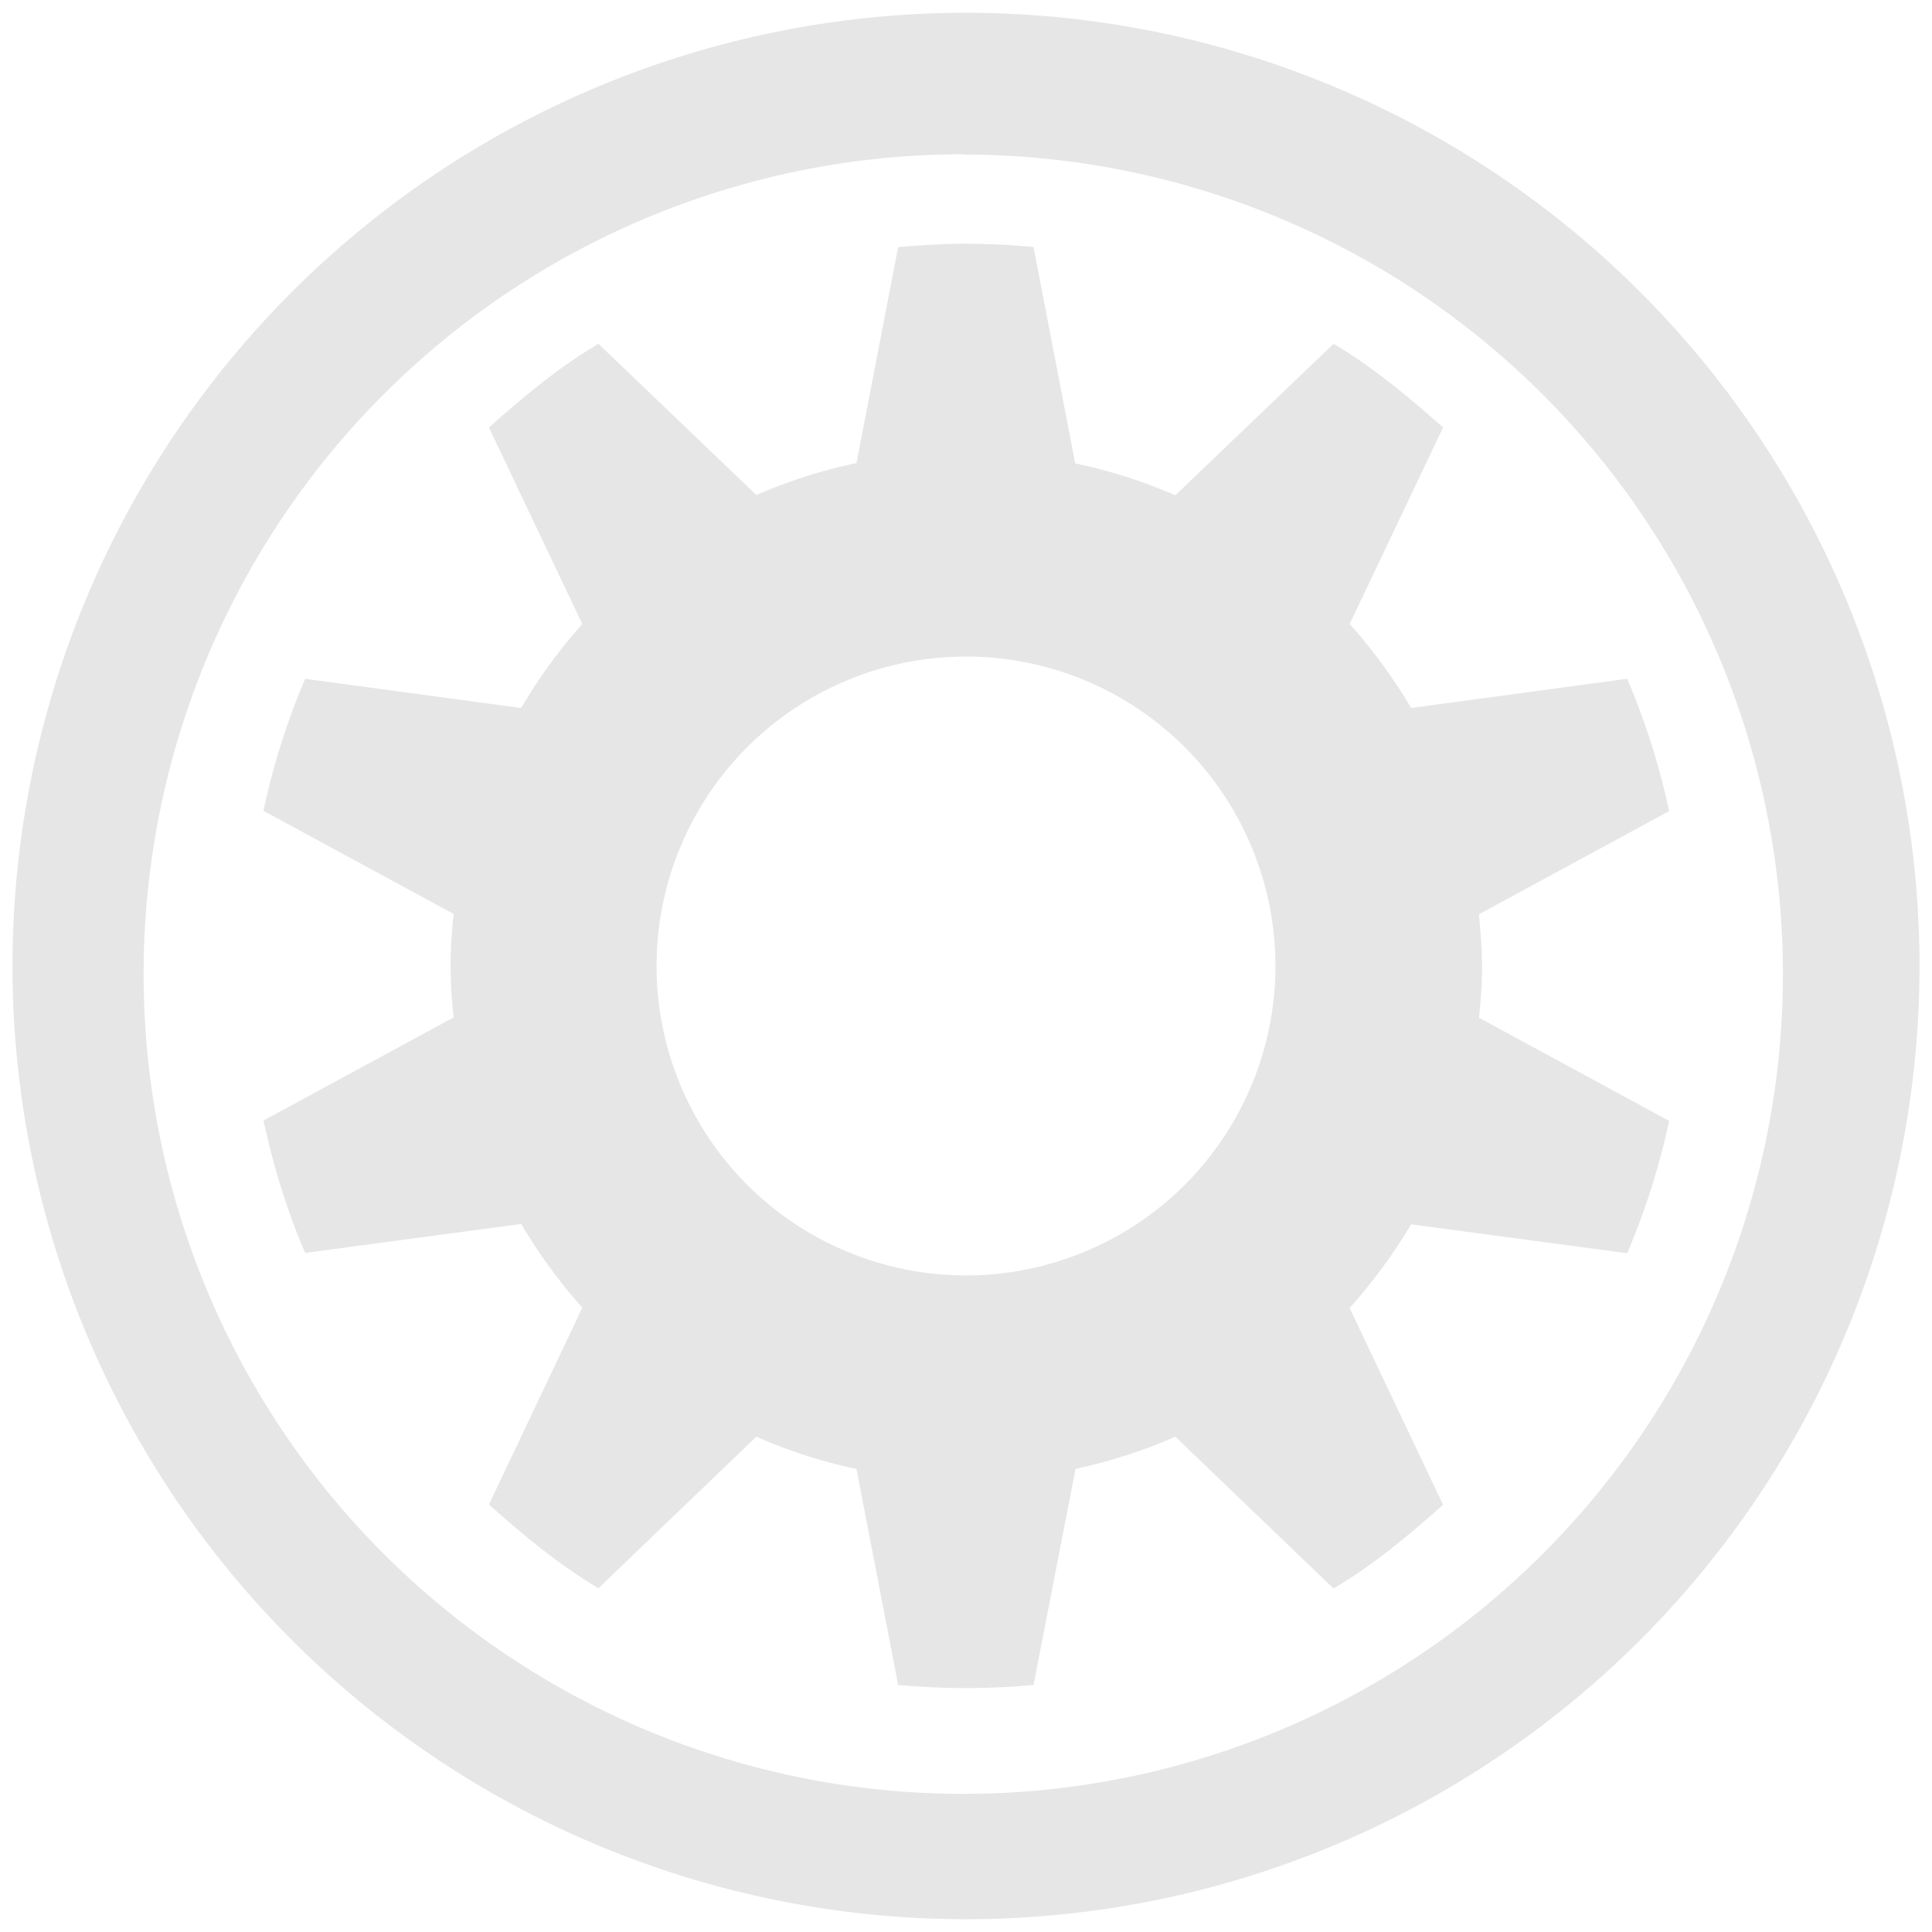 <svg xmlns="http://www.w3.org/2000/svg" width="24" height="24" viewBox="0 0 6.35 6.35">
  <path fill="#e6e6e6" d="M3.175.042A3.134 3.134 0 0 0 .041 3.176 3.134 3.134 0 0 0 3.175 6.308a3.134 3.134 0 0 0 3.134-3.133A3.134 3.134 0 0 0 3.175.042zm-.009.466a2.694 2.694 0 0 1 2.694 2.694A2.694 2.694 0 0 1 3.166 5.896 2.694 2.694 0 0 1 .472 3.202 2.694 2.694 0 0 1 3.166.507zM3.175.801c-.075 0-.149.005-.223.011l-.137.71a1.699 1.699 0 0 0-.329.105l-.519-.497c-.132.078-.246.174-.36.275l.307.646a1.715 1.715 0 0 0-.201.276l-.71-.096a2.343 2.343 0 0 0-.137.434l.625.339a1.636 1.636 0 0 0-.01.17c0 .059.004.113.01.17l-.625.339c.033.151.077.296.137.435l.71-.095c.058.098.126.191.201.275l-.307.647c.114.101.228.197.36.275l.519-.498c.104.046.215.082.329.106l.137.71a2.414 2.414 0 0 0 .445 0l.138-.71c.113-.025.225-.06.328-.106l.52.499c.132-.078.246-.174.36-.275l-.307-.647c.075-.084.144-.177.202-.275l.71.095a2.343 2.343 0 0 0 .138-.435l-.625-.339c.006-.057.01-.111.01-.17 0-.059-.005-.113-.01-.17l.625-.339a2.342 2.342 0 0 0-.138-.435l-.71.096a1.715 1.715 0 0 0-.202-.276l.307-.646c-.114-.101-.228-.197-.36-.275l-.52.498a1.7 1.7 0 0 0-.329-.105L3.397.812A2.414 2.414 0 0 0 3.175.801zm0 1.357a1.017 1.017 0 0 1 0 2.034 1.017 1.017 0 0 1 0-2.034z"/>
</svg>
